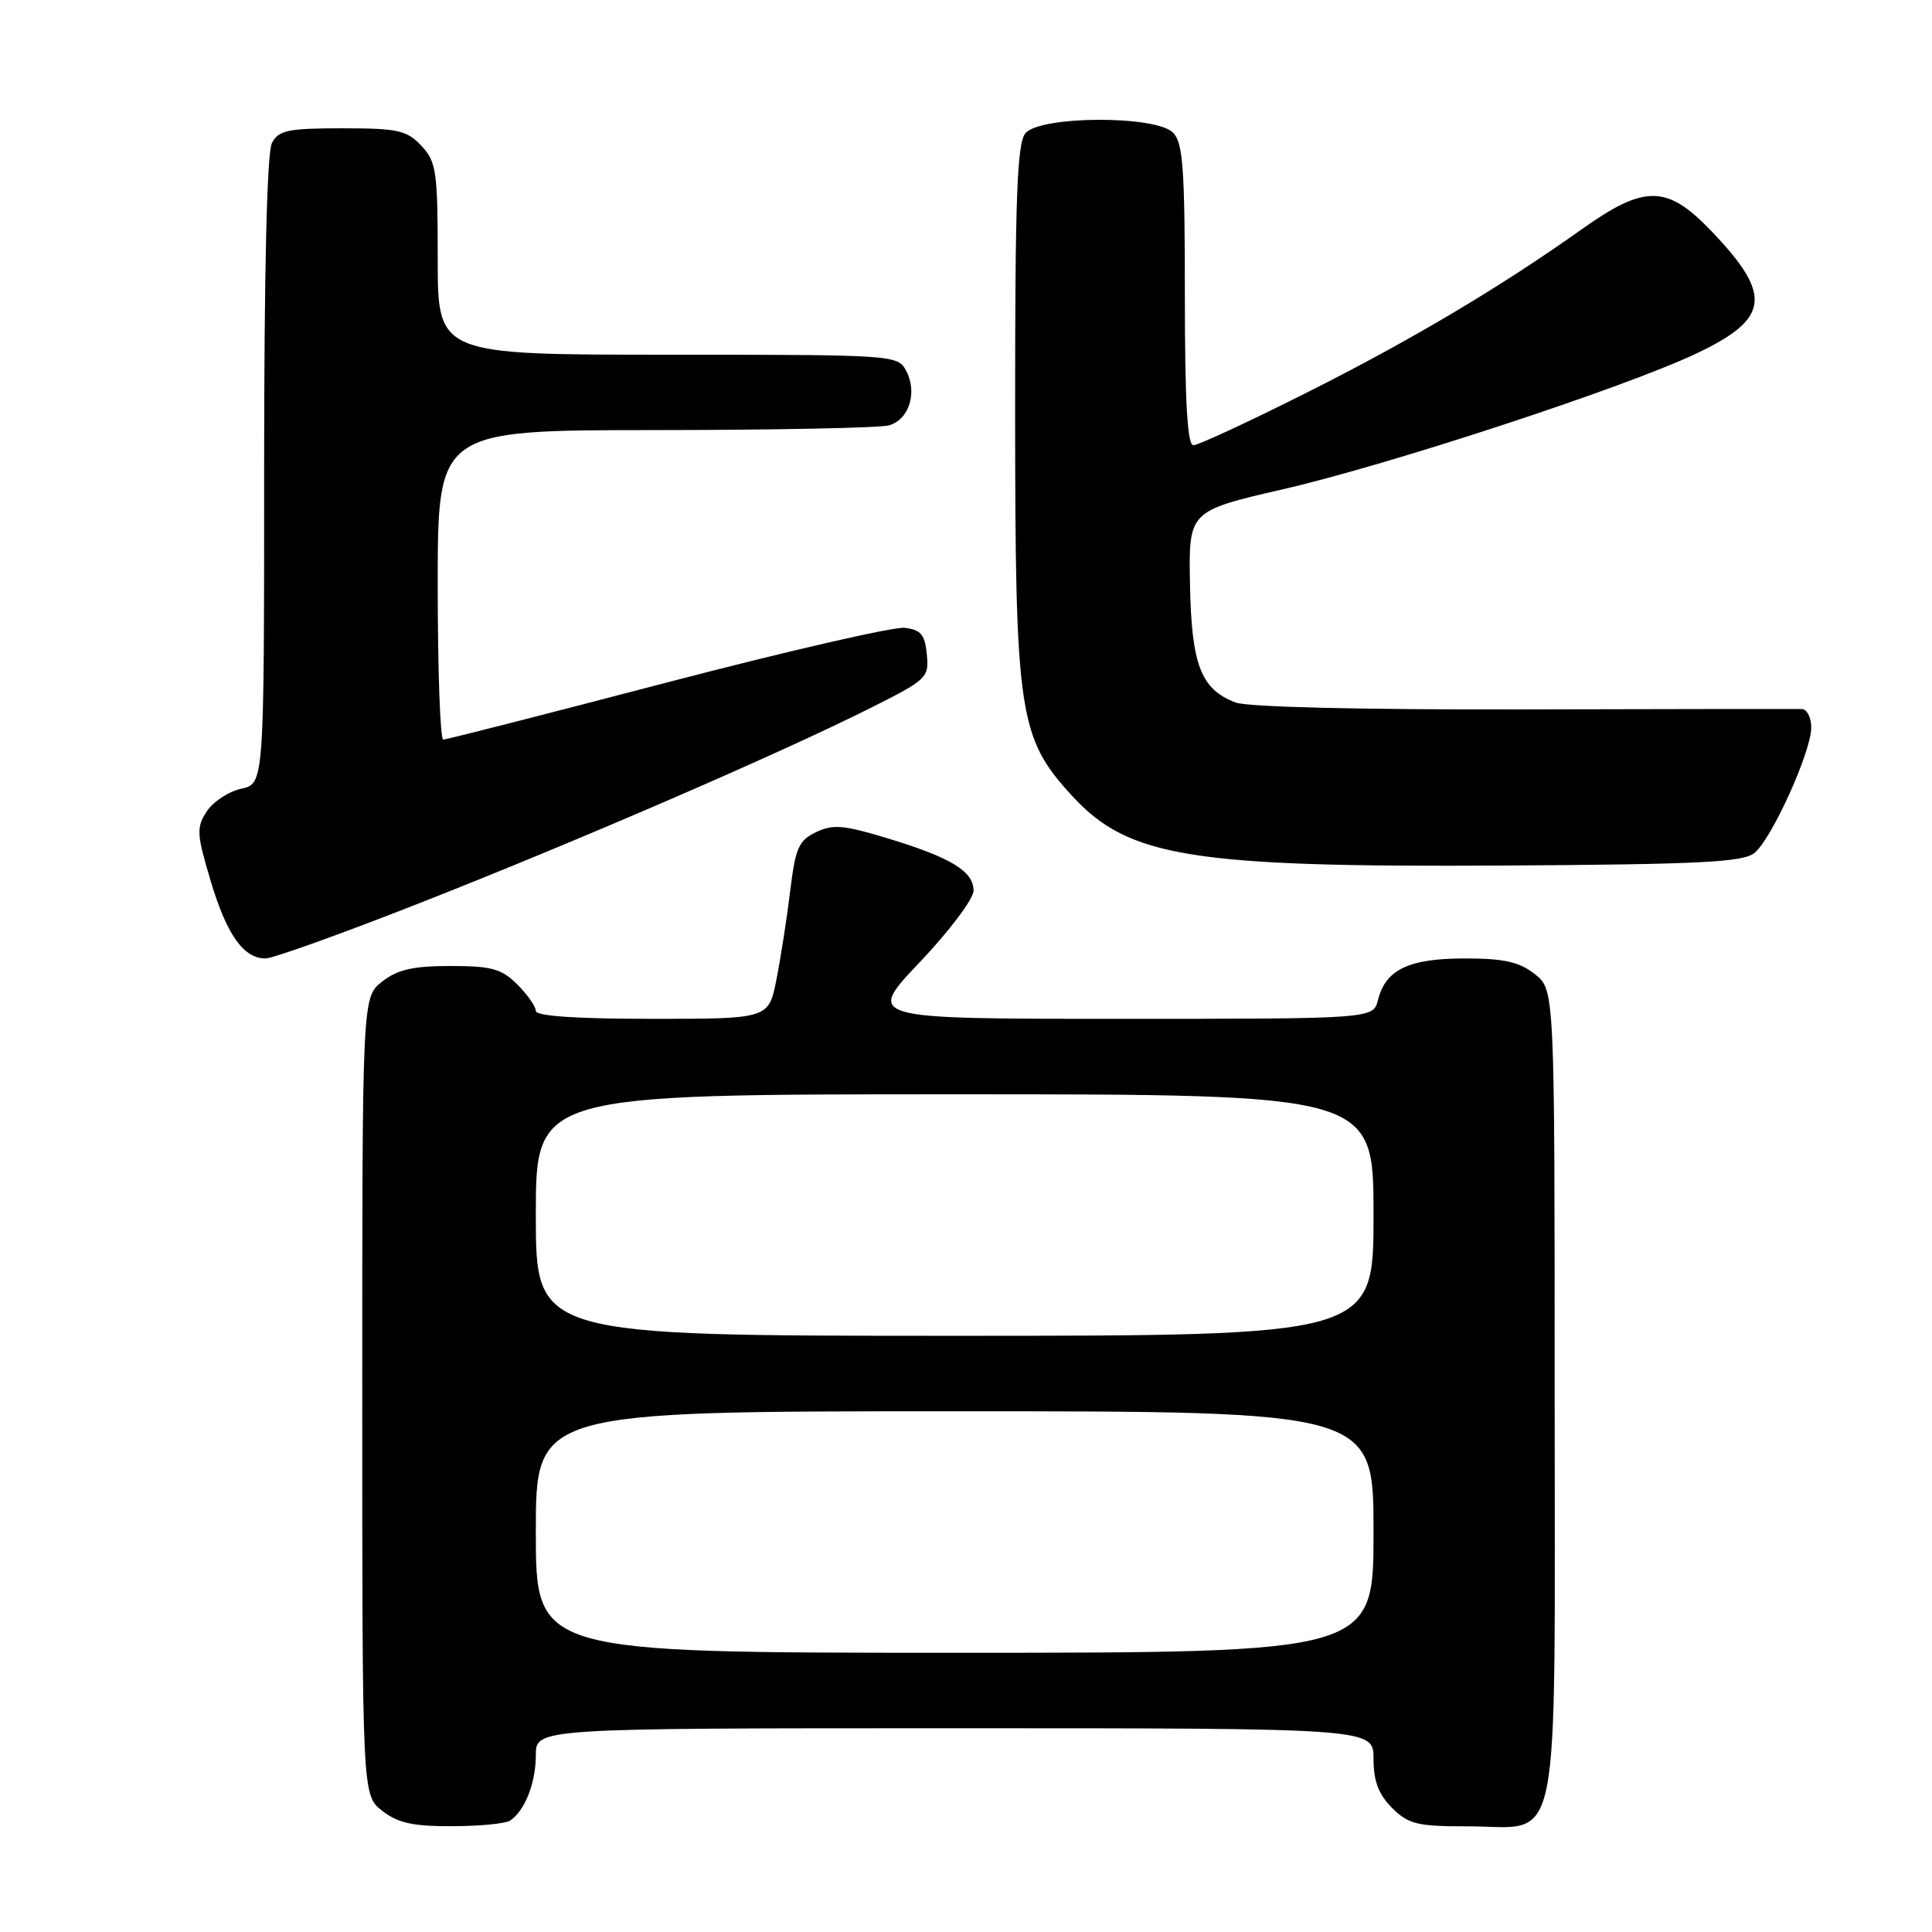 <?xml version="1.0" encoding="UTF-8" standalone="no"?>
<!DOCTYPE svg PUBLIC "-//W3C//DTD SVG 1.1//EN" "http://www.w3.org/Graphics/SVG/1.1/DTD/svg11.dtd" >
<svg xmlns="http://www.w3.org/2000/svg" xmlns:xlink="http://www.w3.org/1999/xlink" version="1.1" viewBox="0 0 256 256">
 <g >
 <path fill="currentColor"
d=" M 67.60 241.23 C 69.55 239.94 71.00 236.23 71.00 232.57 C 71.00 229.00 71.00 229.00 126.50 229.00 C 182.00 229.00 182.00 229.00 182.00 233.05 C 182.00 236.01 182.66 237.75 184.45 239.55 C 186.63 241.72 187.78 242.00 194.45 242.00 C 207.06 242.00 206.00 247.26 206.00 184.57 C 206.00 131.15 206.00 131.15 203.37 129.07 C 201.30 127.45 199.29 127.00 194.09 127.00 C 186.68 127.00 183.60 128.47 182.60 132.48 C 181.96 135.00 181.96 135.00 148.35 135.00 C 114.75 135.00 114.75 135.00 121.87 127.50 C 125.79 123.37 129.00 119.11 129.00 118.02 C 129.00 115.45 126.05 113.65 117.64 111.09 C 111.83 109.32 110.37 109.19 108.14 110.26 C 105.84 111.35 105.40 112.35 104.71 118.01 C 104.28 121.58 103.46 126.86 102.89 129.75 C 101.86 135.00 101.86 135.00 86.43 135.00 C 76.36 135.00 71.00 134.64 71.00 133.95 C 71.00 133.38 69.90 131.80 68.55 130.45 C 66.45 128.36 65.15 128.00 59.68 128.00 C 54.71 128.00 52.68 128.47 50.63 130.07 C 48.00 132.15 48.00 132.15 48.00 185.00 C 48.00 237.85 48.00 237.85 50.63 239.93 C 52.70 241.55 54.69 242.00 59.88 241.98 C 63.52 241.98 67.00 241.64 67.60 241.23 Z  M 55.72 119.62 C 76.43 111.48 103.23 99.89 115.31 93.83 C 122.83 90.06 123.11 89.80 122.81 86.71 C 122.56 84.08 122.02 83.44 119.86 83.19 C 118.41 83.03 104.23 86.29 88.34 90.44 C 72.46 94.60 59.14 98.00 58.73 98.00 C 58.33 98.00 58.00 88.78 58.00 77.50 C 58.00 57.00 58.00 57.00 86.75 56.99 C 102.56 56.98 116.52 56.70 117.76 56.37 C 120.46 55.64 121.61 52.00 120.05 49.09 C 118.95 47.04 118.36 47.00 88.46 47.00 C 58.00 47.00 58.00 47.00 58.00 34.31 C 58.00 22.67 57.82 21.44 55.83 19.31 C 53.89 17.26 52.73 17.00 45.36 17.00 C 38.19 17.00 36.93 17.26 36.04 18.93 C 35.37 20.18 35.00 35.67 35.00 62.35 C 35.00 103.84 35.00 103.84 31.97 104.51 C 30.30 104.87 28.24 106.23 27.40 107.51 C 26.01 109.64 26.05 110.47 27.90 116.68 C 30.04 123.86 32.26 127.00 35.19 127.00 C 36.15 127.00 45.40 123.68 55.72 119.62 Z  M 232.50 113.00 C 234.80 111.09 240.00 99.58 240.00 96.41 C 240.00 95.08 239.44 93.98 238.75 93.95 C 238.06 93.93 221.49 93.95 201.93 94.00 C 180.42 94.05 165.32 93.69 163.73 93.09 C 159.12 91.34 157.88 88.11 157.68 77.42 C 157.50 67.71 157.50 67.71 170.00 64.83 C 184.02 61.61 215.22 51.37 224.74 46.86 C 234.53 42.23 234.91 39.11 226.72 30.57 C 220.89 24.49 217.94 24.45 209.63 30.35 C 198.73 38.10 186.80 45.18 172.88 52.16 C 165.39 55.92 158.75 59.00 158.13 59.00 C 157.33 59.00 157.00 53.22 157.00 39.07 C 157.00 22.29 156.75 18.89 155.43 17.57 C 153.12 15.26 137.80 15.33 135.87 17.66 C 134.77 18.99 134.50 26.12 134.51 54.41 C 134.52 94.78 134.96 97.75 142.13 105.53 C 149.55 113.58 157.93 114.93 199.10 114.69 C 225.52 114.53 230.99 114.25 232.50 113.00 Z  M 71.00 203.00 C 71.00 187.00 71.00 187.00 126.50 187.00 C 182.00 187.00 182.00 187.00 182.00 203.00 C 182.00 219.00 182.00 219.00 126.50 219.00 C 71.00 219.00 71.00 219.00 71.00 203.00 Z  M 71.00 161.00 C 71.00 145.00 71.00 145.00 126.50 145.00 C 182.00 145.00 182.00 145.00 182.00 161.00 C 182.00 177.00 182.00 177.00 126.50 177.00 C 71.00 177.00 71.00 177.00 71.00 161.00 Z "/>
</g>
</svg>